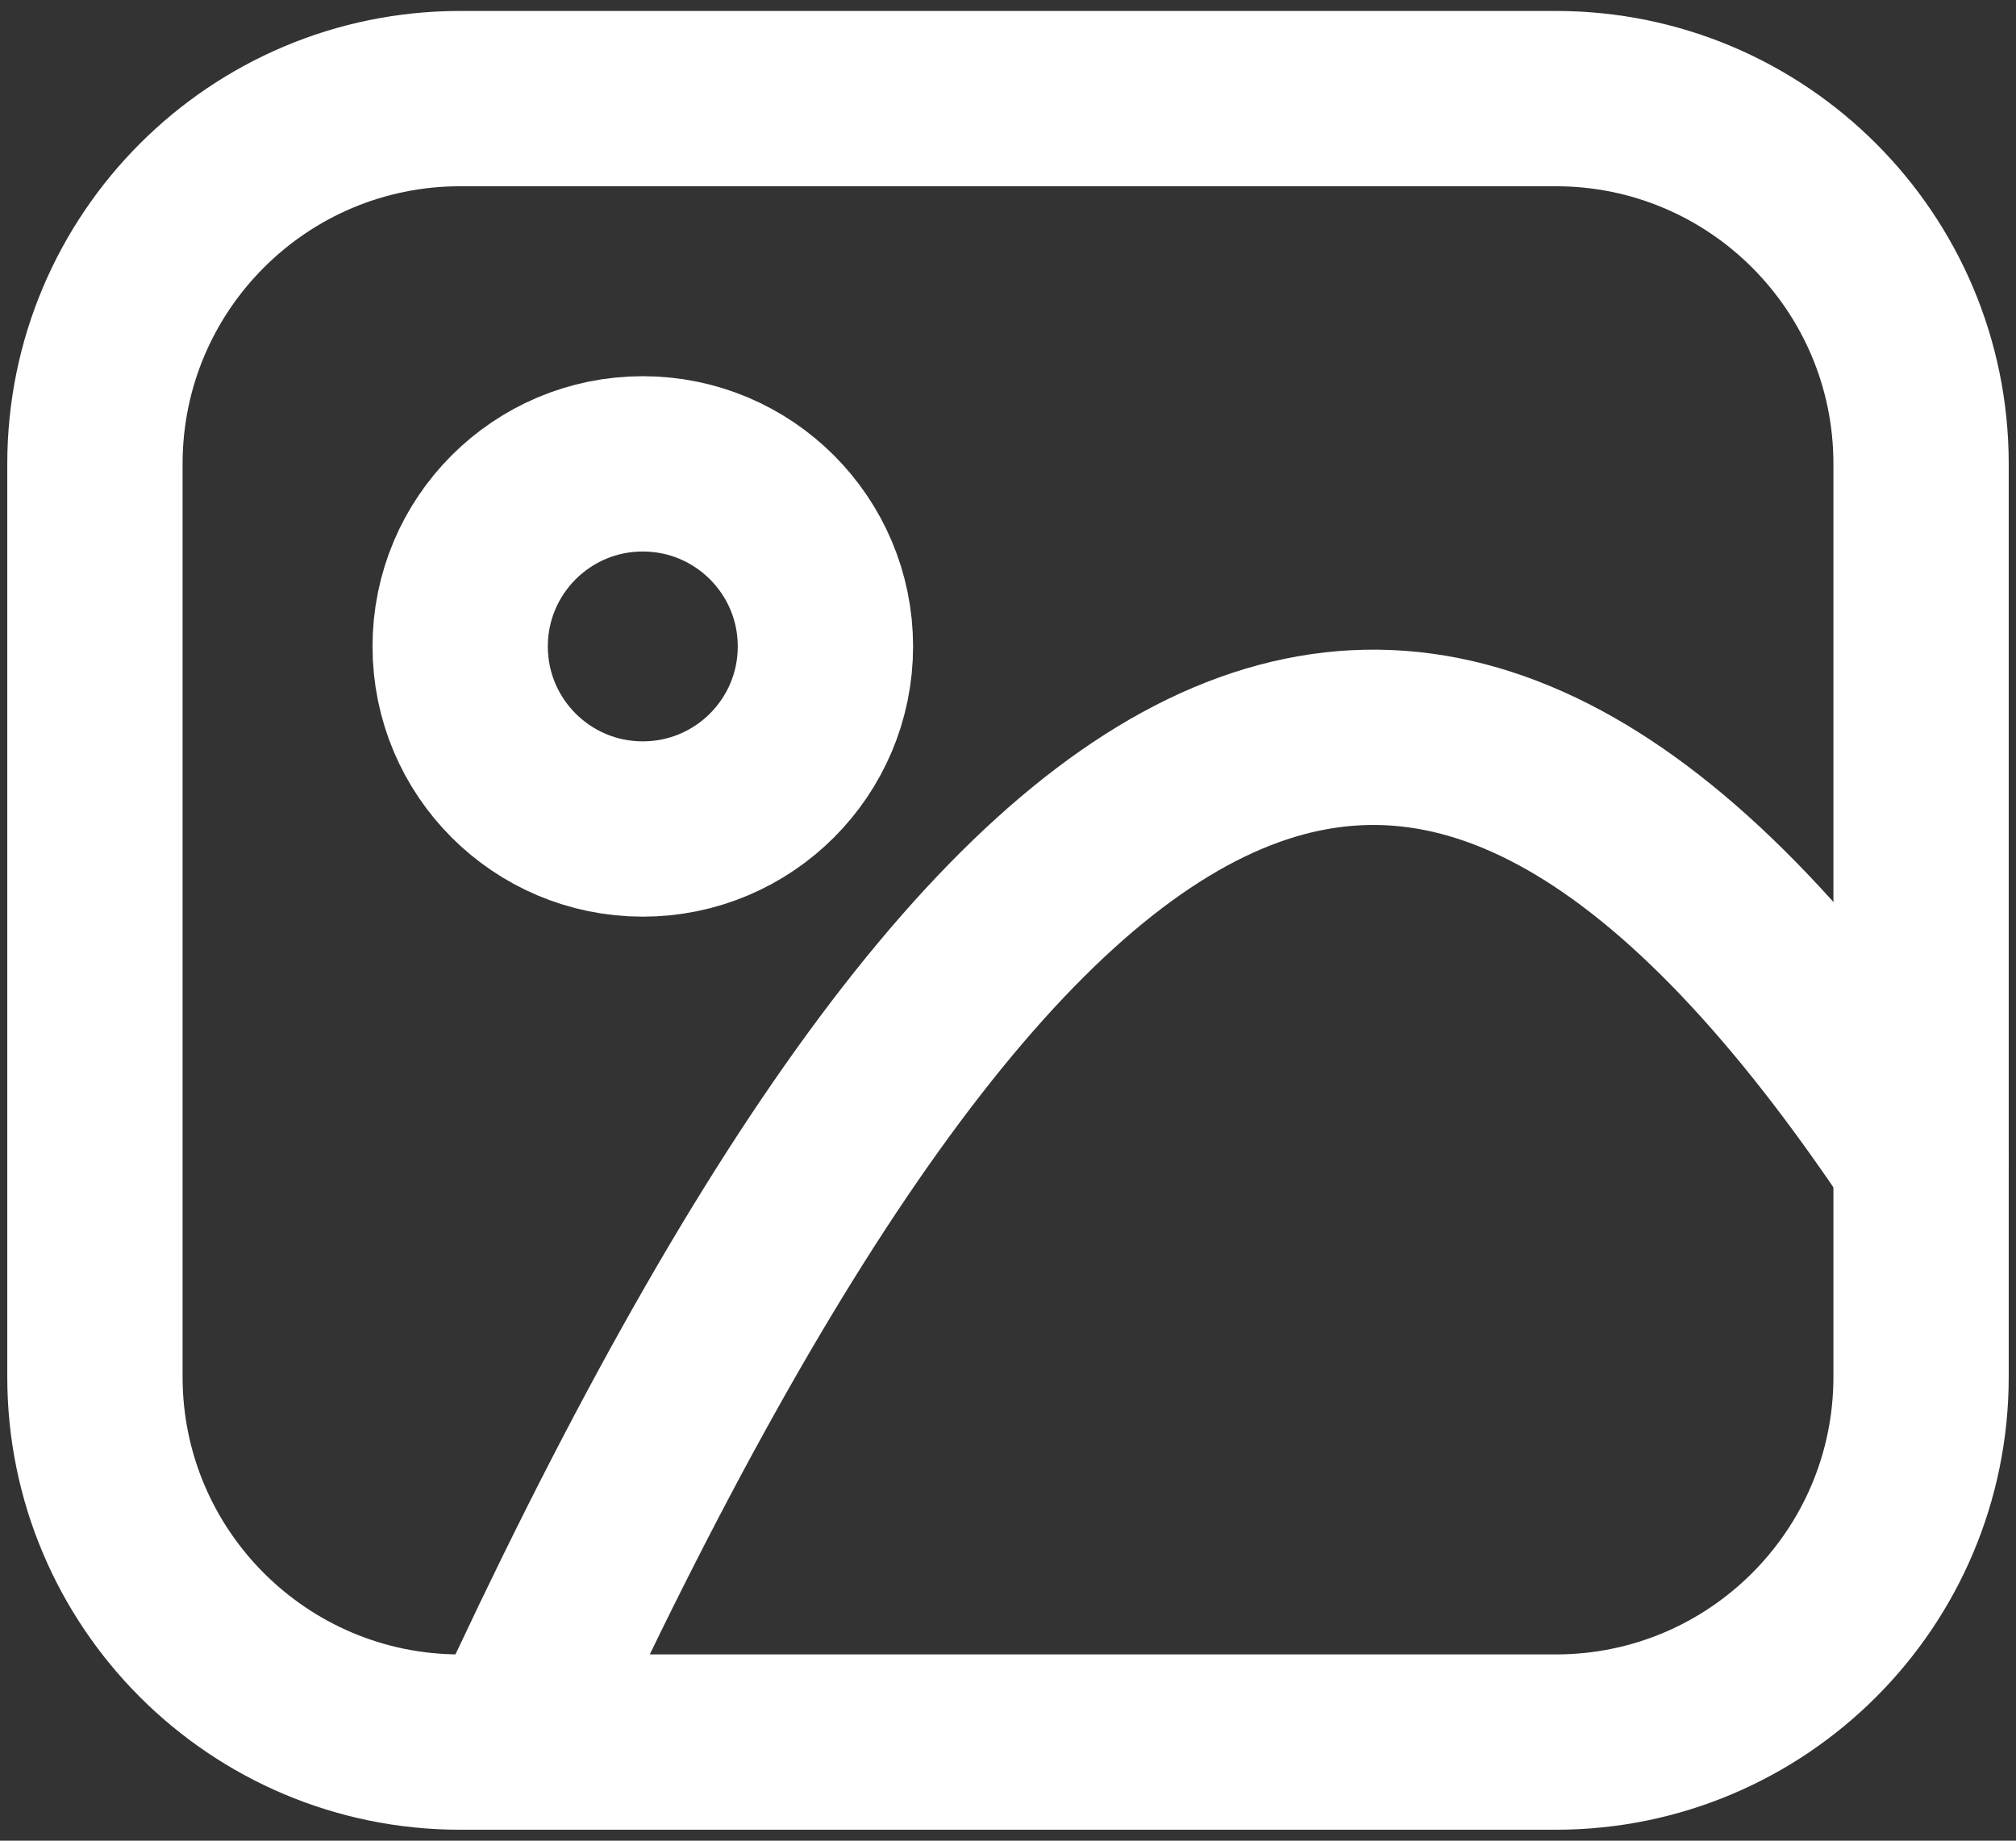 <svg width="23" height="21" viewBox="0 0 23 21" fill="none" xmlns="http://www.w3.org/2000/svg">
<rect x="0" y="0" width="23" height="21" fill="#333333" stroke="none"/>
<path d="M7.333 9.458C8.484 9.458 9.417 8.526 9.417 7.375C9.417 6.224 8.484 5.292 7.333 5.292C6.183 5.292 5.25 6.224 5.25 7.375C5.25 8.526 6.183 9.458 7.333 9.458Z" stroke="white" stroke-width="2" stroke-linecap="round" stroke-linejoin="round"/>
<path d="M5.834 19.875C11.636 7.271 16.459 5.063 21.917 13.24" stroke="white" stroke-width="2" stroke-linecap="round" stroke-linejoin="round"/>
<path d="M17.75 1.125H5.25C2.949 1.125 1.083 2.99 1.083 5.292V15.708C1.083 18.009 2.949 19.875 5.25 19.875H17.75C20.051 19.875 21.917 18.009 21.917 15.708V5.292C21.917 2.99 20.051 1.125 17.75 1.125Z" stroke="white" stroke-width="2" stroke-linecap="round" stroke-linejoin="round"/>
</svg>
